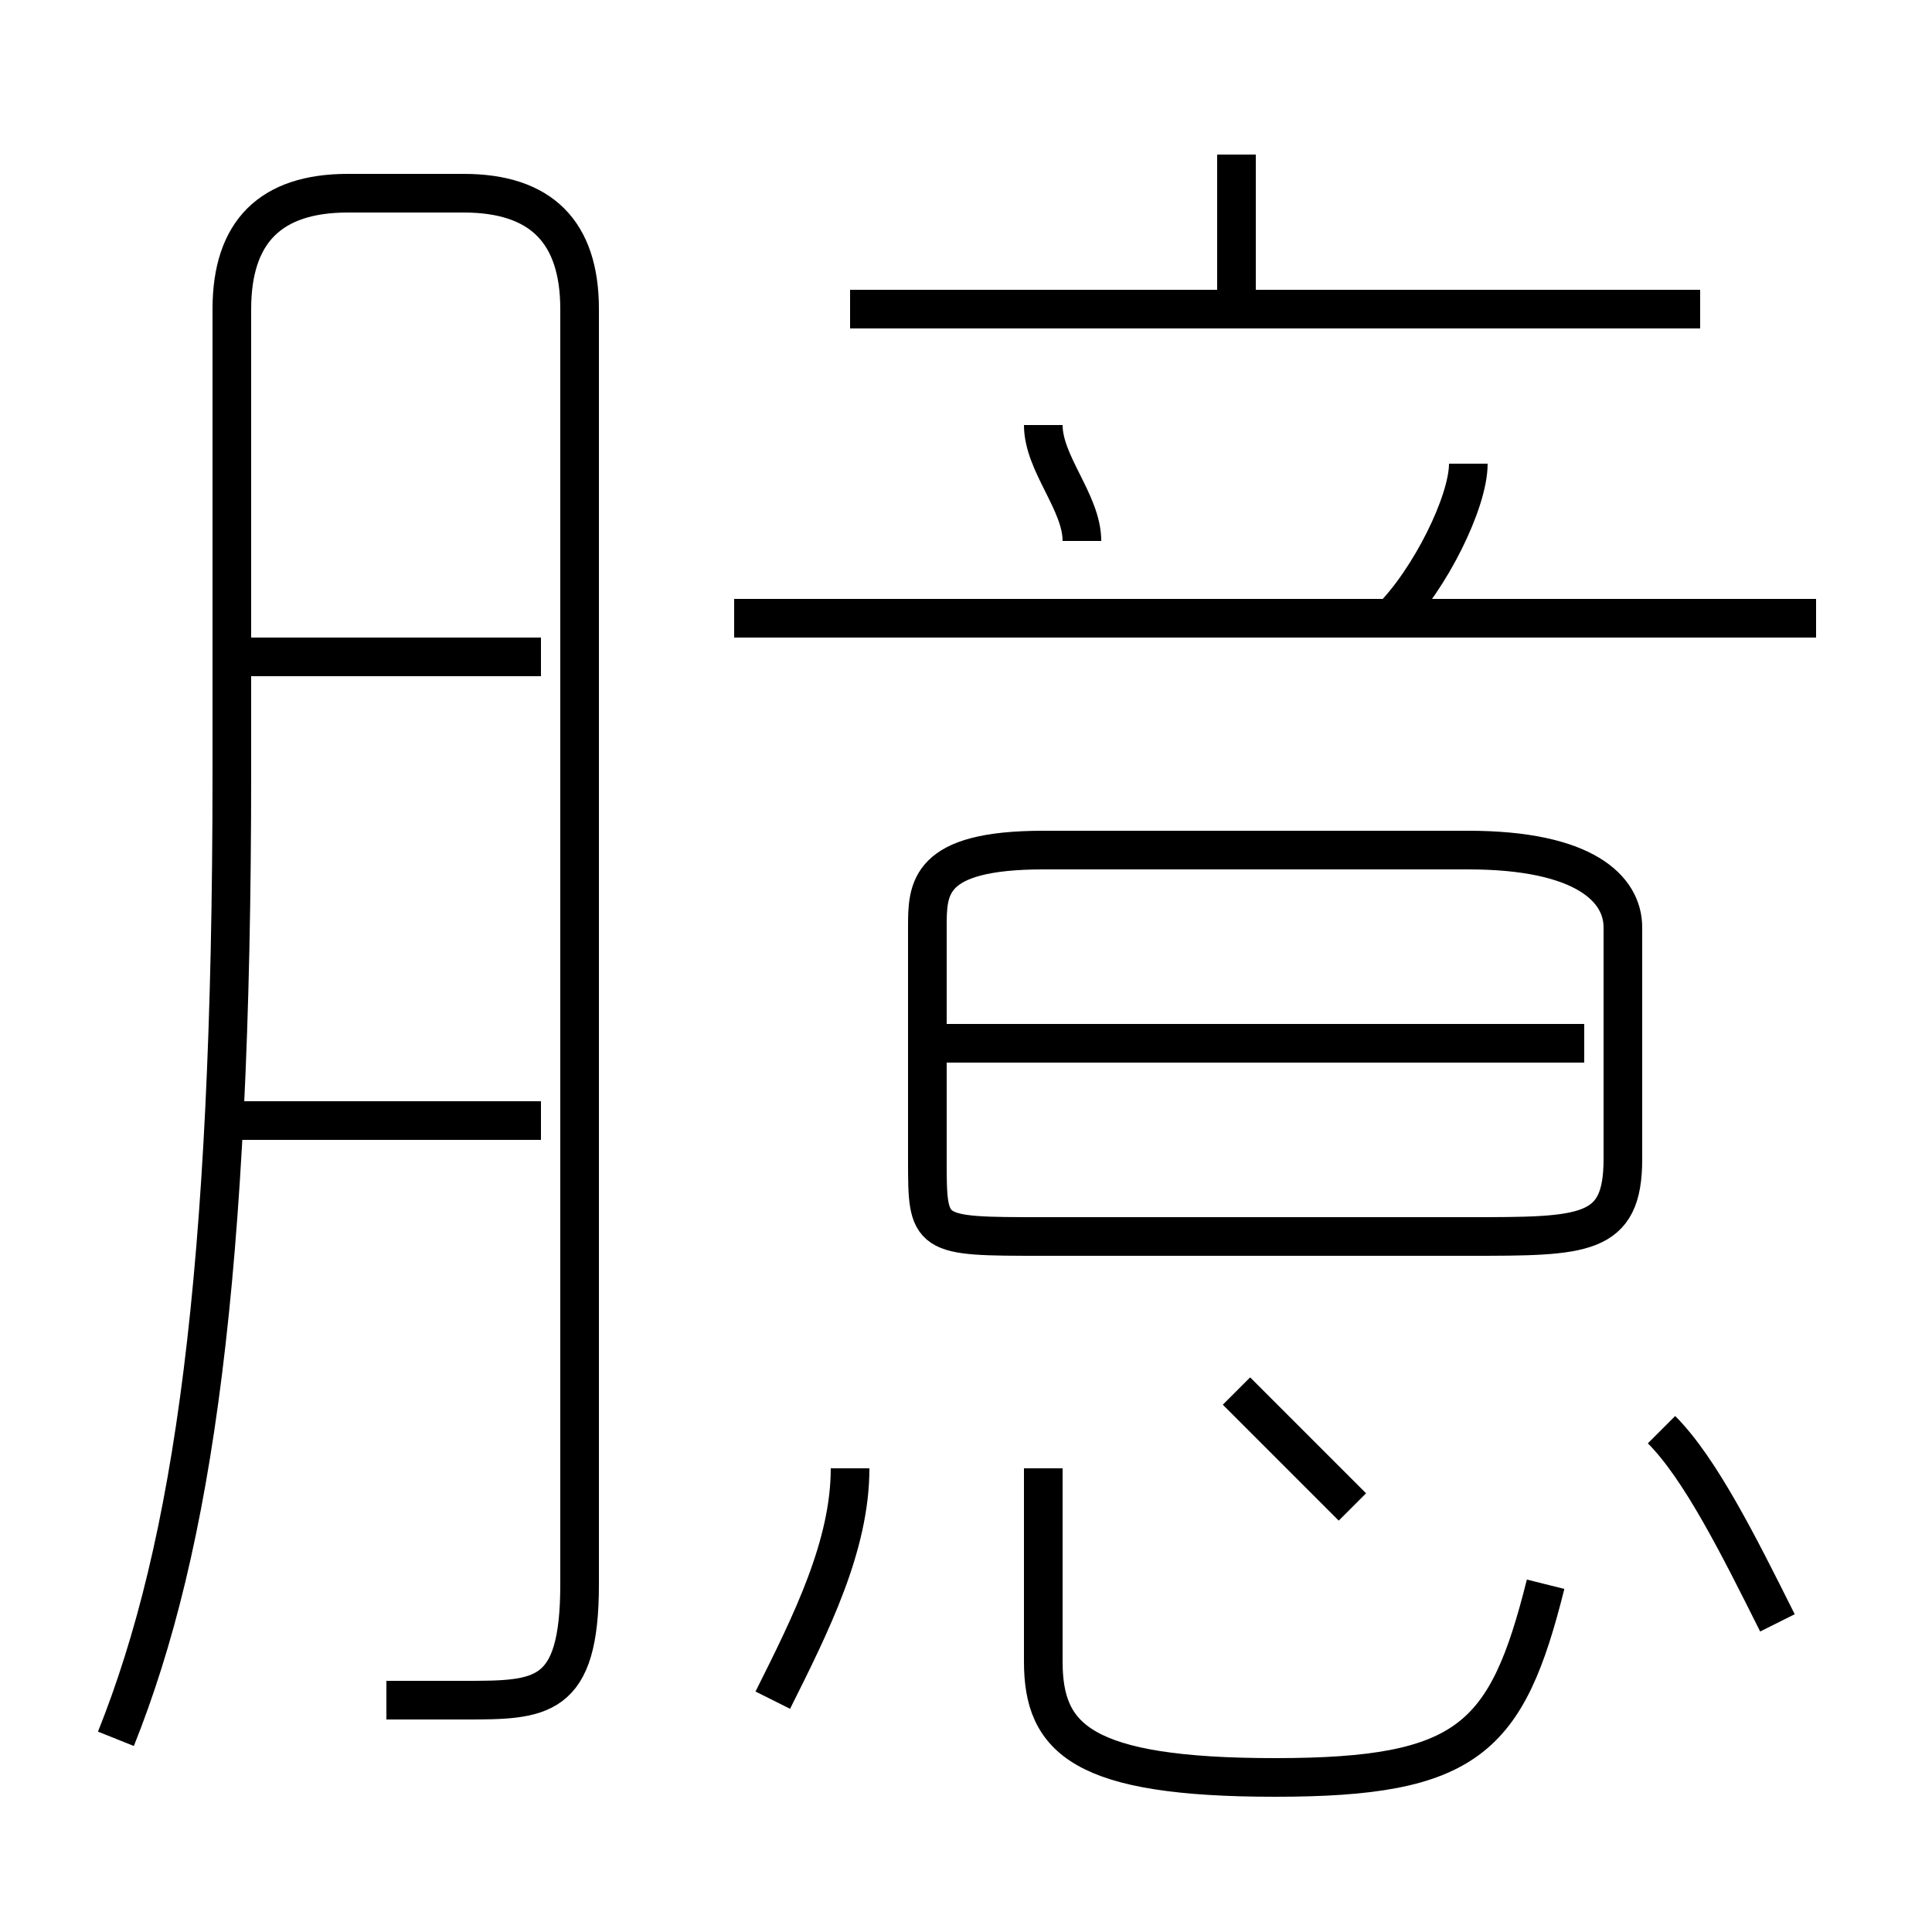 <?xml version='1.0' encoding='utf8'?>
<svg viewBox="0.0 -6.0 50.0 50.0" version="1.1" xmlns="http://www.w3.org/2000/svg">
<rect x="0.0" y="-6.0" width="50.0" height="50.0" fill="#808080" stroke="none"/>
<rect x="-1000" y="-1000" width="2000" height="2000" stroke="white" fill="white"/>
<g style="fill:white;stroke:#000000;  stroke-width:1">
<path d="M 10 0 C 10 0 11 0 12 0 C 14 0 15 0 15 -3 L 15 -36 C 15 -38 14 -39 12 -39 L 9 -39 C 7 -39 6 -38 6 -36 L 6 -24 C 6 -11 5 -4 3 1 M 20 0 C 21 -2 22 -4 22 -6 M 6 -15 L 14 -15 M 40 -3 C 39 1 38 2 33 2 C 28 2 27 1 27 -1 L 27 -6 M 6 -27 L 14 -27 M 35 -5 C 34 -6 33 -7 32 -8 M 46 -2 C 45 -4 44 -6 43 -7 M 24 -17 L 41 -17 M 27 -12 L 38 -12 C 41 -12 42 -12 42 -14 L 42 -20 C 42 -21 41 -22 38 -22 L 27 -22 C 24 -22 24 -21 24 -20 L 24 -14 C 24 -12 24 -12 27 -12 Z M 28 -30 C 28 -31 27 -32 27 -33 M 19 -28 L 47 -28 M 36 -28 C 37 -29 38 -31 38 -32 M 22 -36 L 44 -36 M 32 -36 L 32 -40" transform="translate(0.0 38.0)" />
</g>
</svg>